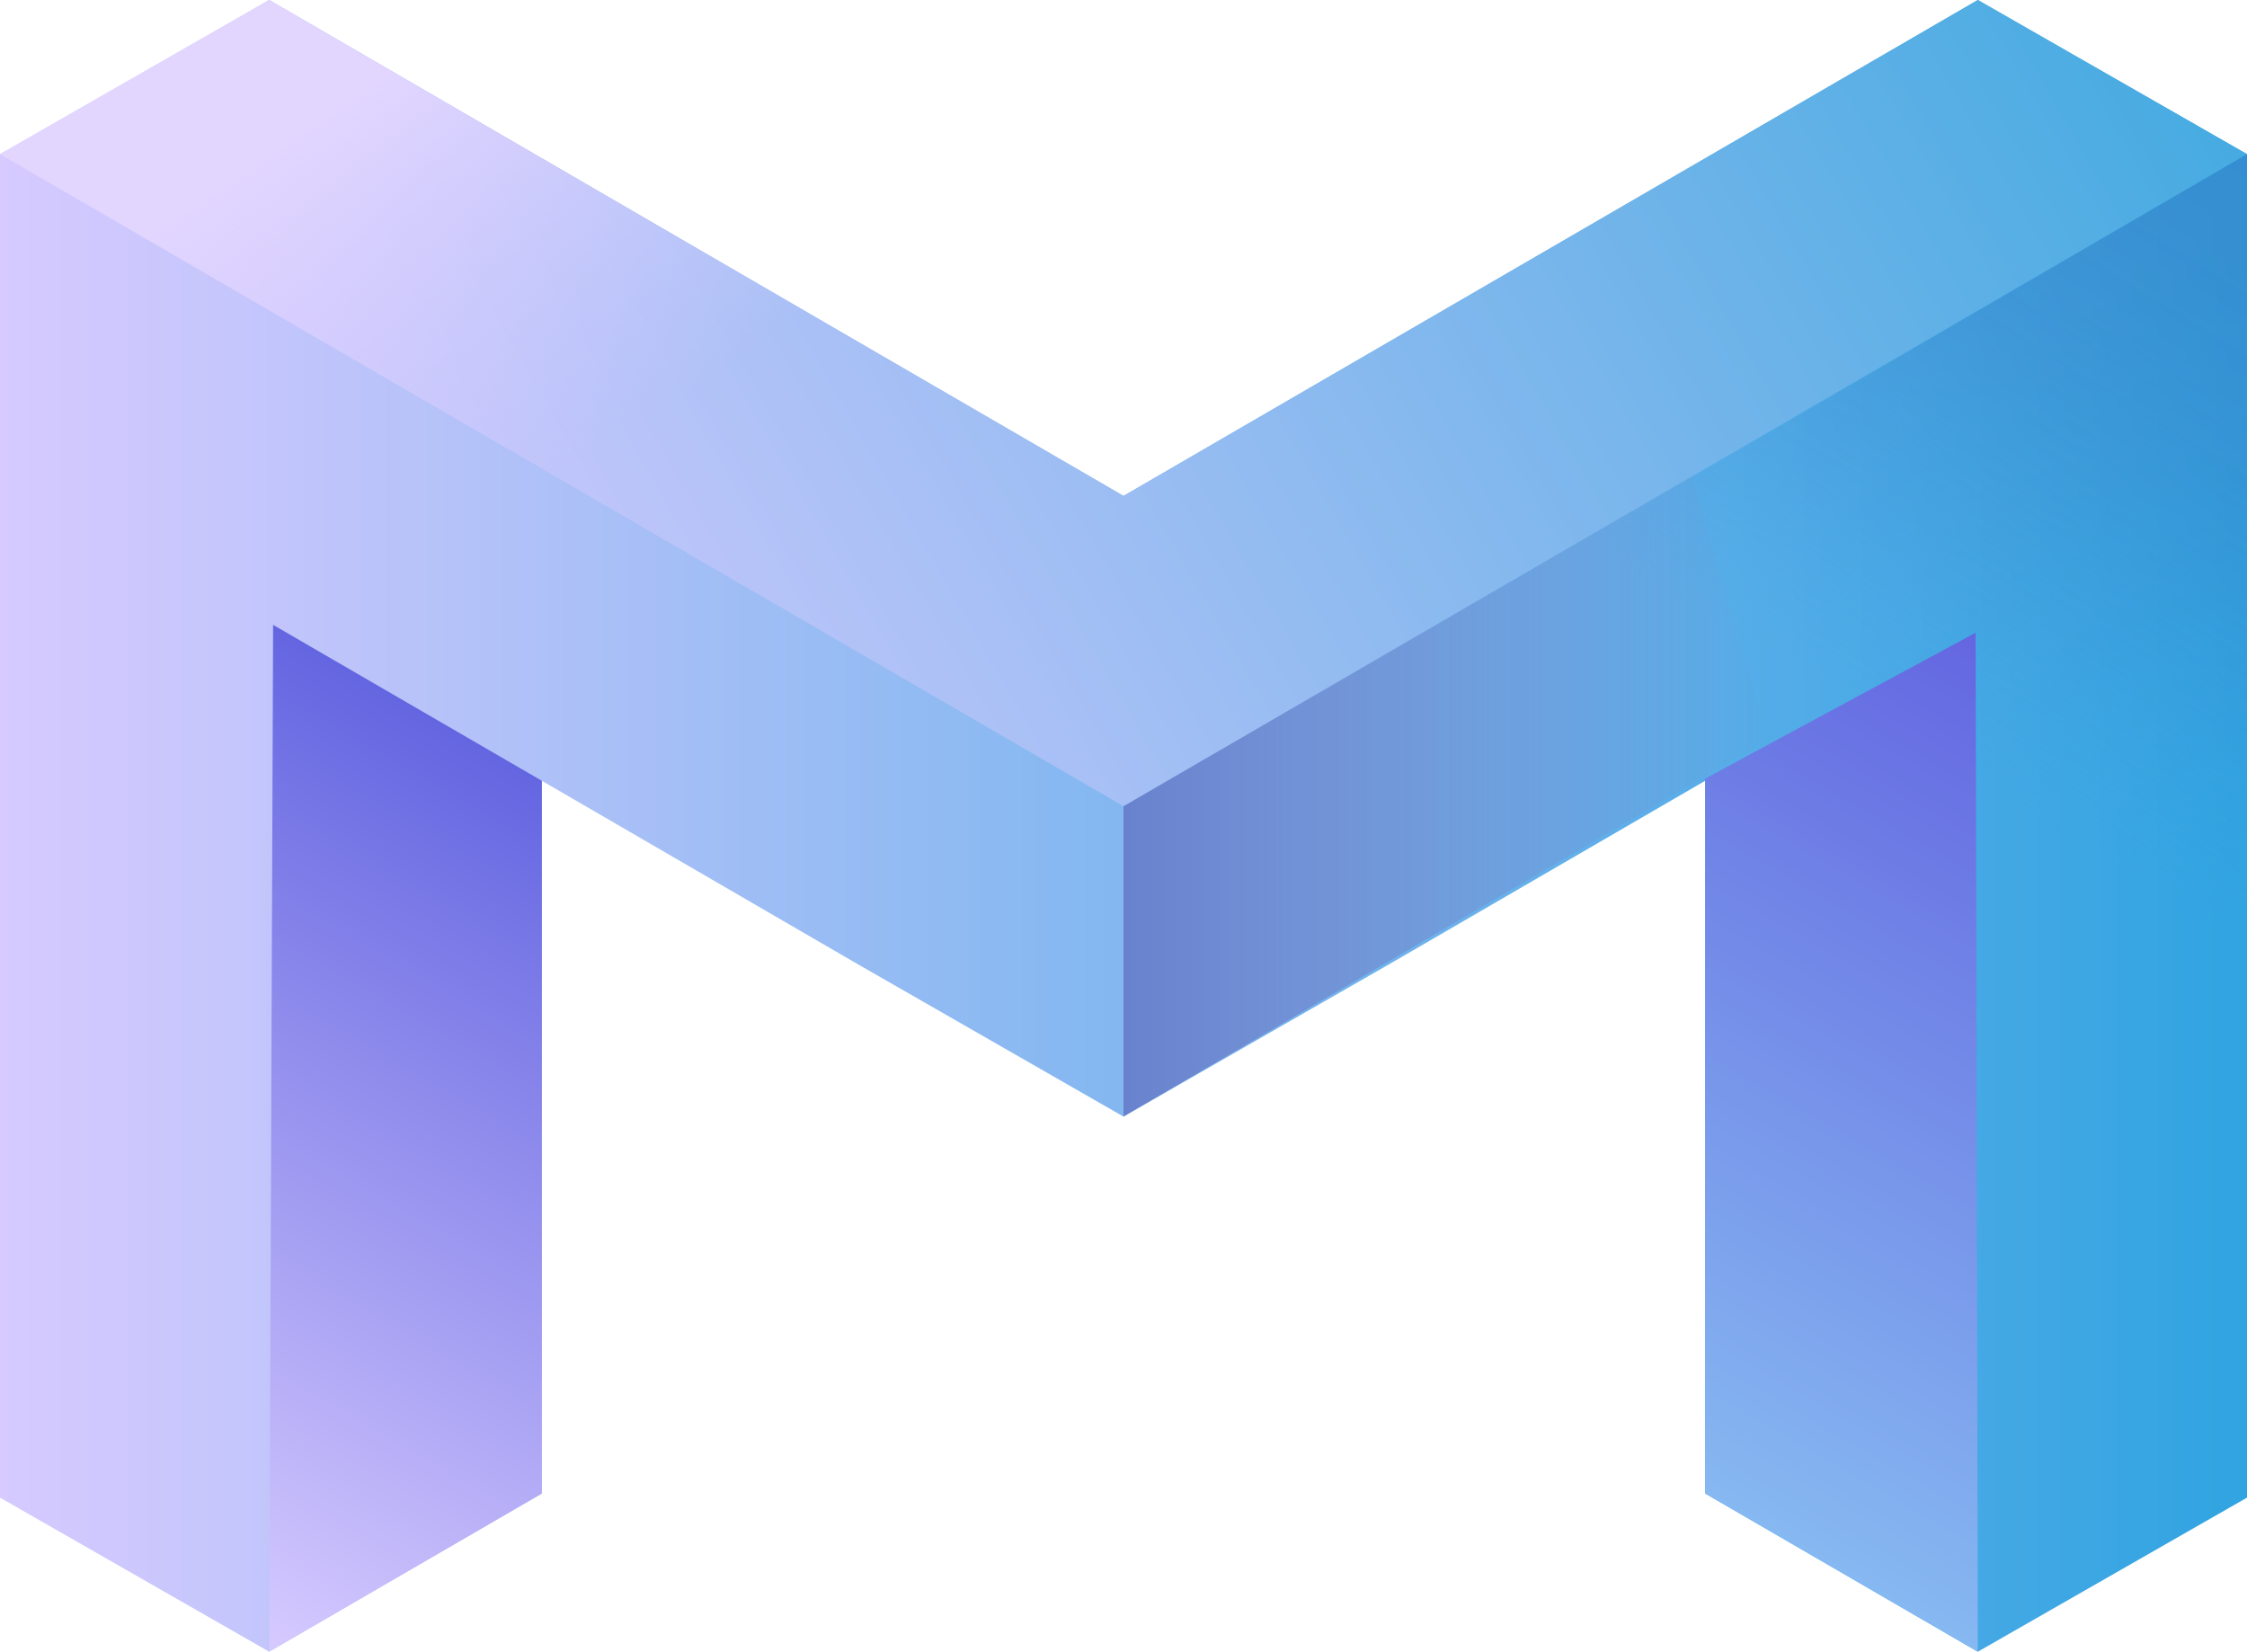 <svg xmlns="http://www.w3.org/2000/svg" xmlns:xlink="http://www.w3.org/1999/xlink" viewBox="0 0 286 210.23"><defs><style>.cls-1{fill:url(#未命名的渐变_1031);}.cls-2{fill:url(#未命名的渐变_862);}.cls-3{fill:url(#未命名的渐变_1230);}.cls-4{opacity:0.45;fill:url(#未命名的渐变_877);}.cls-5{fill:url(#未命名的渐变_855);}.cls-6{fill:url(#未命名的渐变_1080);}.cls-7{opacity:0.42;fill:url(#未命名的渐变_1218);}</style><linearGradient id="未命名的渐变_1031" y1="105.12" x2="286" y2="105.12" gradientUnits="userSpaceOnUse"><stop offset="0" stop-color="#d6caff"/><stop offset="1" stop-color="#30a4e1"/></linearGradient><linearGradient id="未命名的渐变_862" x1="14.8" y1="199" x2="71.53" y2="100.75" gradientUnits="userSpaceOnUse"><stop offset="0" stop-color="#d6caff"/><stop offset="1" stop-color="#6466e1"/></linearGradient><linearGradient id="未命名的渐变_1230" x1="36.38" y1="81.47" x2="250.38" y2="-42.08" gradientUnits="userSpaceOnUse"><stop offset="0" stop-color="#d6caff"/><stop offset="1" stop-color="#46abe1"/></linearGradient><linearGradient id="未命名的渐变_877" x1="143" y1="101.36" x2="225" y2="101.36" gradientUnits="userSpaceOnUse"><stop offset="0" stop-color="#4941a3"/><stop offset="1" stop-color="#b765a6" stop-opacity="0"/></linearGradient><linearGradient id="未命名的渐变_855" x1="41.38" y1="14.66" x2="90.99" y2="88.73" gradientUnits="userSpaceOnUse"><stop offset="0" stop-color="#e2d6ff"/><stop offset="0.61" stop-color="#d6caff" stop-opacity="0"/></linearGradient><linearGradient id="未命名的渐变_1080" x1="214.66" y1="188.82" x2="270.75" y2="91.67" gradientUnits="userSpaceOnUse"><stop offset="0" stop-color="#86b8f1"/><stop offset="1" stop-color="#6466e1"/></linearGradient><linearGradient id="未命名的渐变_1218" x1="289.98" y1="21.01" x2="244.21" y2="94.95" gradientUnits="userSpaceOnUse"><stop offset="0" stop-color="#3a71ba"/><stop offset="0.15" stop-color="#3a72bb" stop-opacity="0.98"/><stop offset="0.29" stop-color="#3a76be" stop-opacity="0.91"/><stop offset="0.44" stop-color="#3b7bc2" stop-opacity="0.81"/><stop offset="0.59" stop-color="#3b84c8" stop-opacity="0.65"/><stop offset="0.74" stop-color="#3c8ed0" stop-opacity="0.46"/><stop offset="0.88" stop-color="#3d9bda" stop-opacity="0.22"/><stop offset="1" stop-color="#3ea7e3" stop-opacity="0"/></linearGradient></defs><g id="图层_2" data-name="图层 2"><g id="图层_1-2" data-name="图层 1"><polygon class="cls-1" points="286 19.62 251.74 0 143 63.12 34.26 0 0 19.62 0 190.62 34.26 210.23 68.97 190.09 68.97 99.38 109 122.62 143 142.12 177 122.62 217.03 99.38 217.03 190.09 251.74 210.23 286 190.62 286 19.62"/><polygon class="cls-2" points="34.76 79.53 68.97 99.38 68.97 190.09 34.26 210.23 34.76 79.53"/><polygon class="cls-3" points="1.01 20.2 143 102.62 286 19.62 251.74 0 143 63.12 34.26 0 1.01 20.2"/><polygon class="cls-4" points="143 102.62 143 142.12 225 94.12 215.38 60.61 143 102.62"/><polygon class="cls-5" points="102.99 39.9 34.26 0 0 19.62 90.23 71.99 102.99 39.9"/><polygon class="cls-6" points="217.03 99.38 217.03 190.09 251.74 210.23 251.46 80.53 217 99.12 217 99.4 217.03 99.38"/><polygon class="cls-7" points="201 69.12 286 19.62 286 123.07 251.74 124.71 251.46 80.53 216 99.98 201 69.12"/></g></g></svg>
